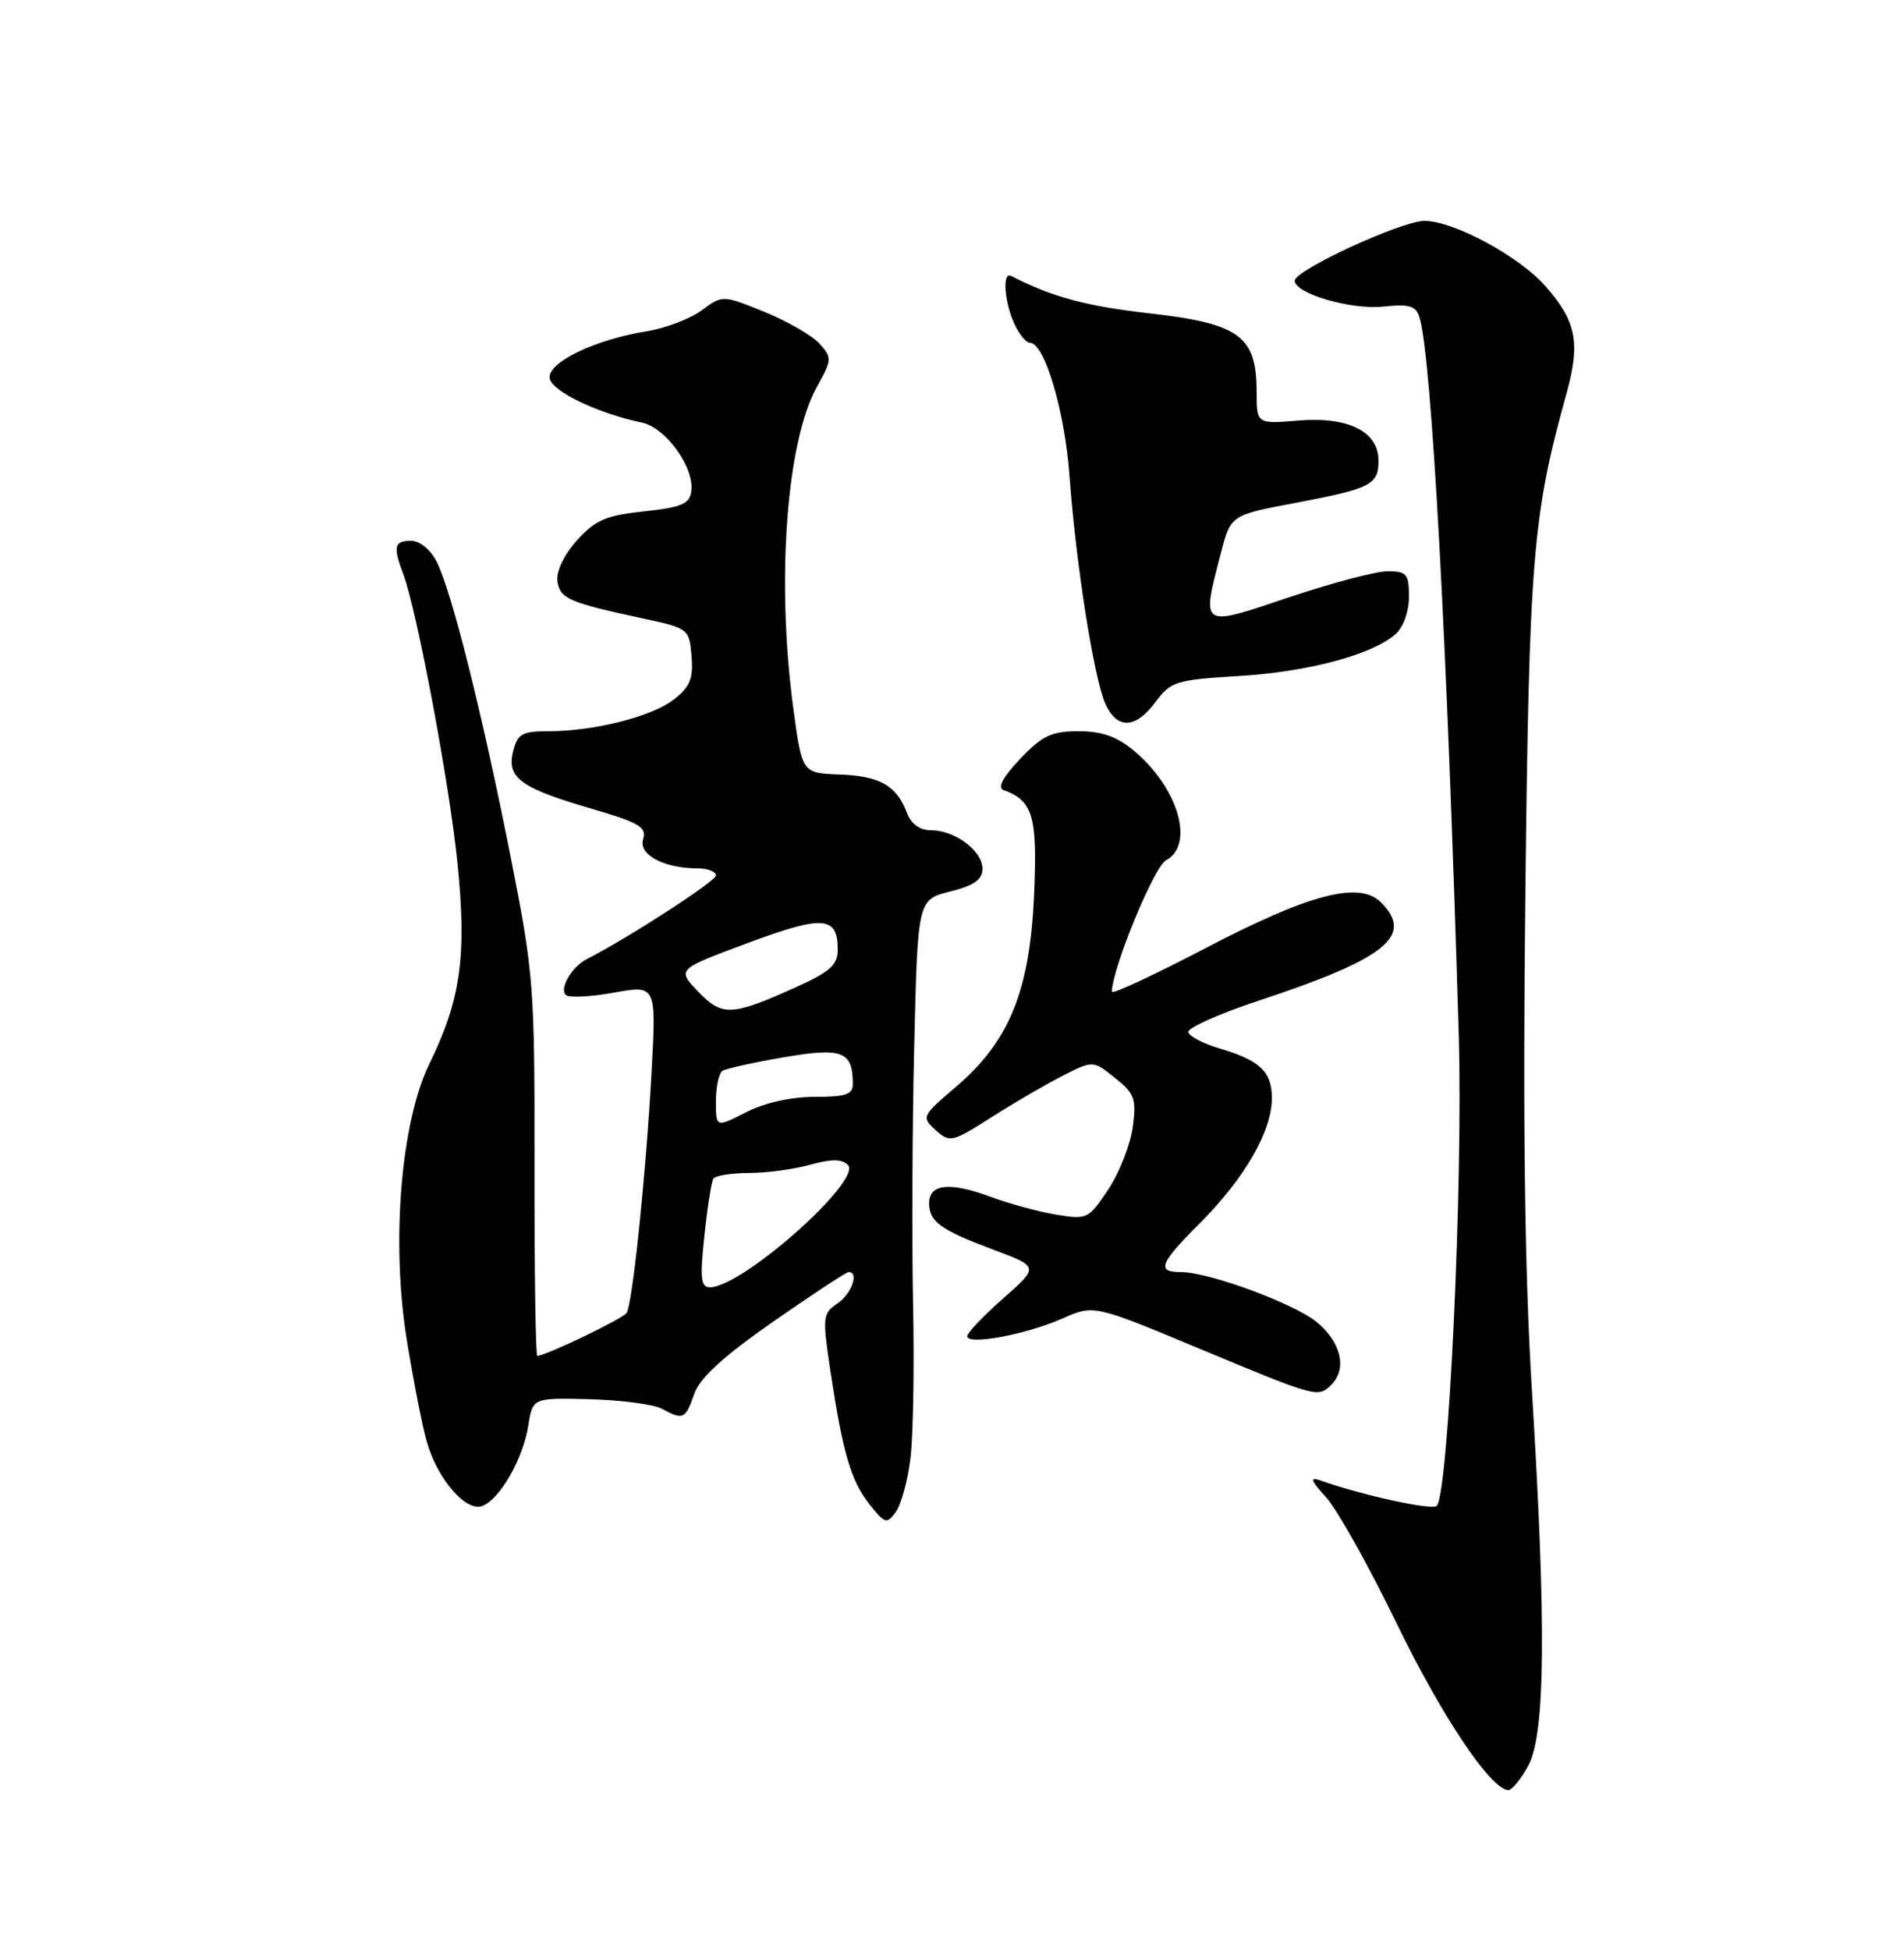 <?xml version="1.0" encoding="UTF-8" standalone="no"?>
<!DOCTYPE svg PUBLIC "-//W3C//DTD SVG 1.1//EN" "http://www.w3.org/Graphics/SVG/1.1/DTD/svg11.dtd" >
<svg xmlns="http://www.w3.org/2000/svg" xmlns:xlink="http://www.w3.org/1999/xlink" version="1.1" viewBox="0 0 250 256">
 <g >
 <path fill="currentColor"
d=" M 200.69 231.75 C 202.91 227.61 203.04 213.31 201.14 182.50 C 200.20 167.16 199.94 147.49 200.28 117.50 C 200.78 73.16 201.23 67.71 205.65 51.79 C 207.54 45.02 207.00 42.21 202.94 37.59 C 199.49 33.65 190.86 29.00 187.03 29.00 C 184.03 29.00 170.00 35.47 170.00 36.85 C 170.00 38.54 177.40 40.70 181.65 40.25 C 185.04 39.89 185.91 40.15 186.38 41.65 C 187.96 46.77 189.99 83.74 191.54 136.00 C 192.11 155.19 190.19 196.15 188.65 197.69 C 188.03 198.31 178.75 196.28 173.32 194.34 C 171.93 193.85 172.13 194.38 174.14 196.60 C 175.58 198.19 179.72 205.57 183.32 213.00 C 189.29 225.31 195.78 235.00 198.05 235.00 C 198.55 235.00 199.73 233.54 200.69 231.75 Z  M 119.54 191.51 C 119.90 188.61 120.06 179.54 119.89 171.37 C 119.72 163.19 119.78 147.86 120.04 137.31 C 120.50 118.11 120.50 118.11 124.75 117.04 C 127.91 116.25 129.00 115.48 129.00 114.04 C 129.00 111.70 125.39 109.00 122.25 109.00 C 120.77 109.00 119.64 108.18 119.08 106.71 C 117.72 103.12 115.53 101.88 110.22 101.68 C 105.31 101.50 105.31 101.50 104.15 92.89 C 101.92 76.18 103.26 57.98 107.27 50.77 C 109.25 47.21 109.27 46.95 107.59 45.10 C 106.63 44.04 103.37 42.17 100.36 40.94 C 94.87 38.72 94.87 38.72 92.14 40.74 C 90.64 41.85 87.41 43.08 84.96 43.48 C 78.02 44.60 71.78 47.64 72.18 49.70 C 72.51 51.40 78.56 54.29 84.28 55.48 C 87.42 56.13 91.19 61.36 90.77 64.50 C 90.55 66.16 89.49 66.61 84.54 67.14 C 79.52 67.68 78.14 68.28 75.73 70.97 C 74.04 72.87 73.01 75.03 73.19 76.31 C 73.52 78.60 74.67 79.10 84.50 81.21 C 90.40 82.48 90.50 82.56 90.80 86.14 C 91.05 89.06 90.60 90.17 88.51 91.81 C 85.64 94.07 78.02 96.00 71.97 96.00 C 68.55 96.00 67.95 96.34 67.37 98.66 C 66.50 102.12 68.37 103.47 77.77 106.20 C 83.93 108.00 84.94 108.60 84.45 110.16 C 83.80 112.19 87.16 114.00 91.57 114.00 C 92.90 114.00 94.00 114.42 94.00 114.93 C 94.00 115.69 82.56 123.10 77.07 125.90 C 75.09 126.91 73.42 129.75 74.29 130.62 C 74.68 131.01 77.52 130.88 80.59 130.32 C 86.18 129.31 86.18 129.31 85.54 140.90 C 84.81 154.23 83.06 171.10 82.28 172.36 C 81.82 173.11 71.64 178.00 70.55 178.00 C 70.33 178.00 70.16 166.86 70.18 153.25 C 70.21 129.44 70.10 127.89 67.05 112.50 C 63.35 93.78 59.31 77.64 57.34 73.75 C 56.53 72.15 55.12 71.00 53.97 71.00 C 51.77 71.00 51.58 71.76 52.93 75.31 C 54.73 80.05 59.03 102.95 60.08 113.43 C 61.30 125.52 60.49 131.25 56.39 139.64 C 52.63 147.32 51.34 163.04 53.41 175.89 C 54.27 181.18 55.44 187.19 56.03 189.25 C 57.44 194.20 61.18 198.53 63.34 197.70 C 65.64 196.82 68.66 191.55 69.36 187.18 C 69.94 183.50 69.94 183.50 77.43 183.69 C 81.55 183.80 85.81 184.36 86.89 184.94 C 89.72 186.46 89.99 186.33 91.15 183.01 C 91.88 180.90 94.93 178.11 101.52 173.51 C 106.66 169.93 111.12 167.00 111.43 167.00 C 112.84 167.00 111.80 169.89 109.95 171.13 C 108.02 172.43 107.97 172.90 109.04 180.00 C 110.67 190.80 111.72 194.37 114.17 197.49 C 116.18 200.04 116.44 200.12 117.61 198.51 C 118.31 197.56 119.18 194.40 119.54 191.51 Z  M 174.80 181.80 C 176.89 179.71 176.12 176.28 172.95 173.61 C 170.06 171.18 158.75 167.00 155.06 167.00 C 151.81 167.00 152.24 165.89 157.51 160.62 C 163.43 154.70 167.00 148.51 167.00 144.16 C 167.00 140.70 165.43 139.21 160.16 137.65 C 158.01 137.02 156.15 136.05 156.03 135.50 C 155.91 134.95 160.02 133.11 165.16 131.41 C 182.01 125.84 185.72 122.87 181.32 118.46 C 178.49 115.64 171.95 117.34 158.34 124.45 C 151.55 127.99 146.00 130.58 146.00 130.20 C 146.00 127.22 151.52 113.79 153.09 112.95 C 156.88 110.92 154.74 103.49 148.96 98.62 C 146.68 96.70 144.72 96.00 141.62 96.00 C 138.06 96.00 136.85 96.57 133.95 99.63 C 131.68 102.02 130.93 103.41 131.77 103.72 C 135.64 105.13 136.22 107.13 135.78 117.43 C 135.23 130.03 132.55 136.66 125.60 142.61 C 121.02 146.52 120.96 146.65 122.85 148.36 C 124.71 150.04 125.00 149.98 130.14 146.70 C 133.09 144.82 137.30 142.36 139.51 141.24 C 143.52 139.20 143.52 139.20 146.40 141.51 C 148.98 143.56 149.23 144.25 148.73 147.97 C 148.42 150.27 146.98 153.95 145.52 156.15 C 142.95 160.03 142.74 160.13 138.68 159.46 C 136.38 159.08 132.47 158.02 130.00 157.10 C 124.73 155.14 122.00 155.43 122.00 157.95 C 122.00 160.39 123.48 161.46 130.48 164.08 C 136.43 166.31 136.43 166.31 131.72 170.46 C 129.12 172.74 127.00 174.98 127.00 175.43 C 127.00 176.64 134.78 175.19 139.52 173.09 C 143.63 171.27 143.63 171.27 157.57 177.09 C 172.88 183.47 173.07 183.53 174.80 181.80 Z  M 151.74 92.14 C 153.71 89.47 154.41 89.25 162.67 88.75 C 171.79 88.20 180.20 85.95 183.25 83.24 C 184.26 82.35 185.00 80.27 185.00 78.35 C 185.00 75.35 184.71 75.00 182.20 75.00 C 180.65 75.00 174.80 76.55 169.20 78.43 C 157.54 82.36 157.74 82.49 160.32 72.56 C 161.60 67.63 161.60 67.63 170.05 66.03 C 180.03 64.14 181.00 63.65 181.00 60.46 C 181.00 56.65 177.03 54.67 170.49 55.21 C 165.00 55.66 165.00 55.66 165.00 51.47 C 165.00 44.13 162.77 42.48 151.01 41.15 C 142.56 40.19 138.14 38.99 132.75 36.22 C 131.60 35.63 131.86 39.60 133.16 42.45 C 133.80 43.85 134.72 45.00 135.22 45.00 C 137.15 45.00 139.80 53.88 140.43 62.50 C 141.27 74.07 143.65 89.14 145.15 92.43 C 146.68 95.79 149.12 95.69 151.74 92.14 Z  M 92.49 162.25 C 92.88 158.54 93.41 155.16 93.66 154.75 C 93.91 154.34 96.00 154.00 98.31 153.99 C 100.61 153.99 104.24 153.51 106.37 152.91 C 109.14 152.14 110.55 152.15 111.32 152.92 C 113.32 154.92 97.45 169.00 93.21 169.00 C 92.02 169.00 91.89 167.80 92.49 162.25 Z  M 94.00 144.58 C 94.00 142.68 94.39 140.87 94.87 140.58 C 95.36 140.28 98.98 139.48 102.93 138.80 C 110.59 137.49 111.95 138.01 111.98 142.25 C 112.00 143.69 111.10 144.00 106.96 144.00 C 103.88 144.00 100.38 144.78 97.96 146.02 C 94.00 148.04 94.00 148.04 94.00 144.58 Z  M 91.67 130.18 C 88.87 127.26 88.87 127.26 98.19 123.80 C 108.10 120.11 110.00 120.25 110.00 124.68 C 110.00 126.64 108.99 127.57 104.75 129.49 C 96.09 133.42 94.84 133.49 91.67 130.18 Z "/>
</g>
</svg>
